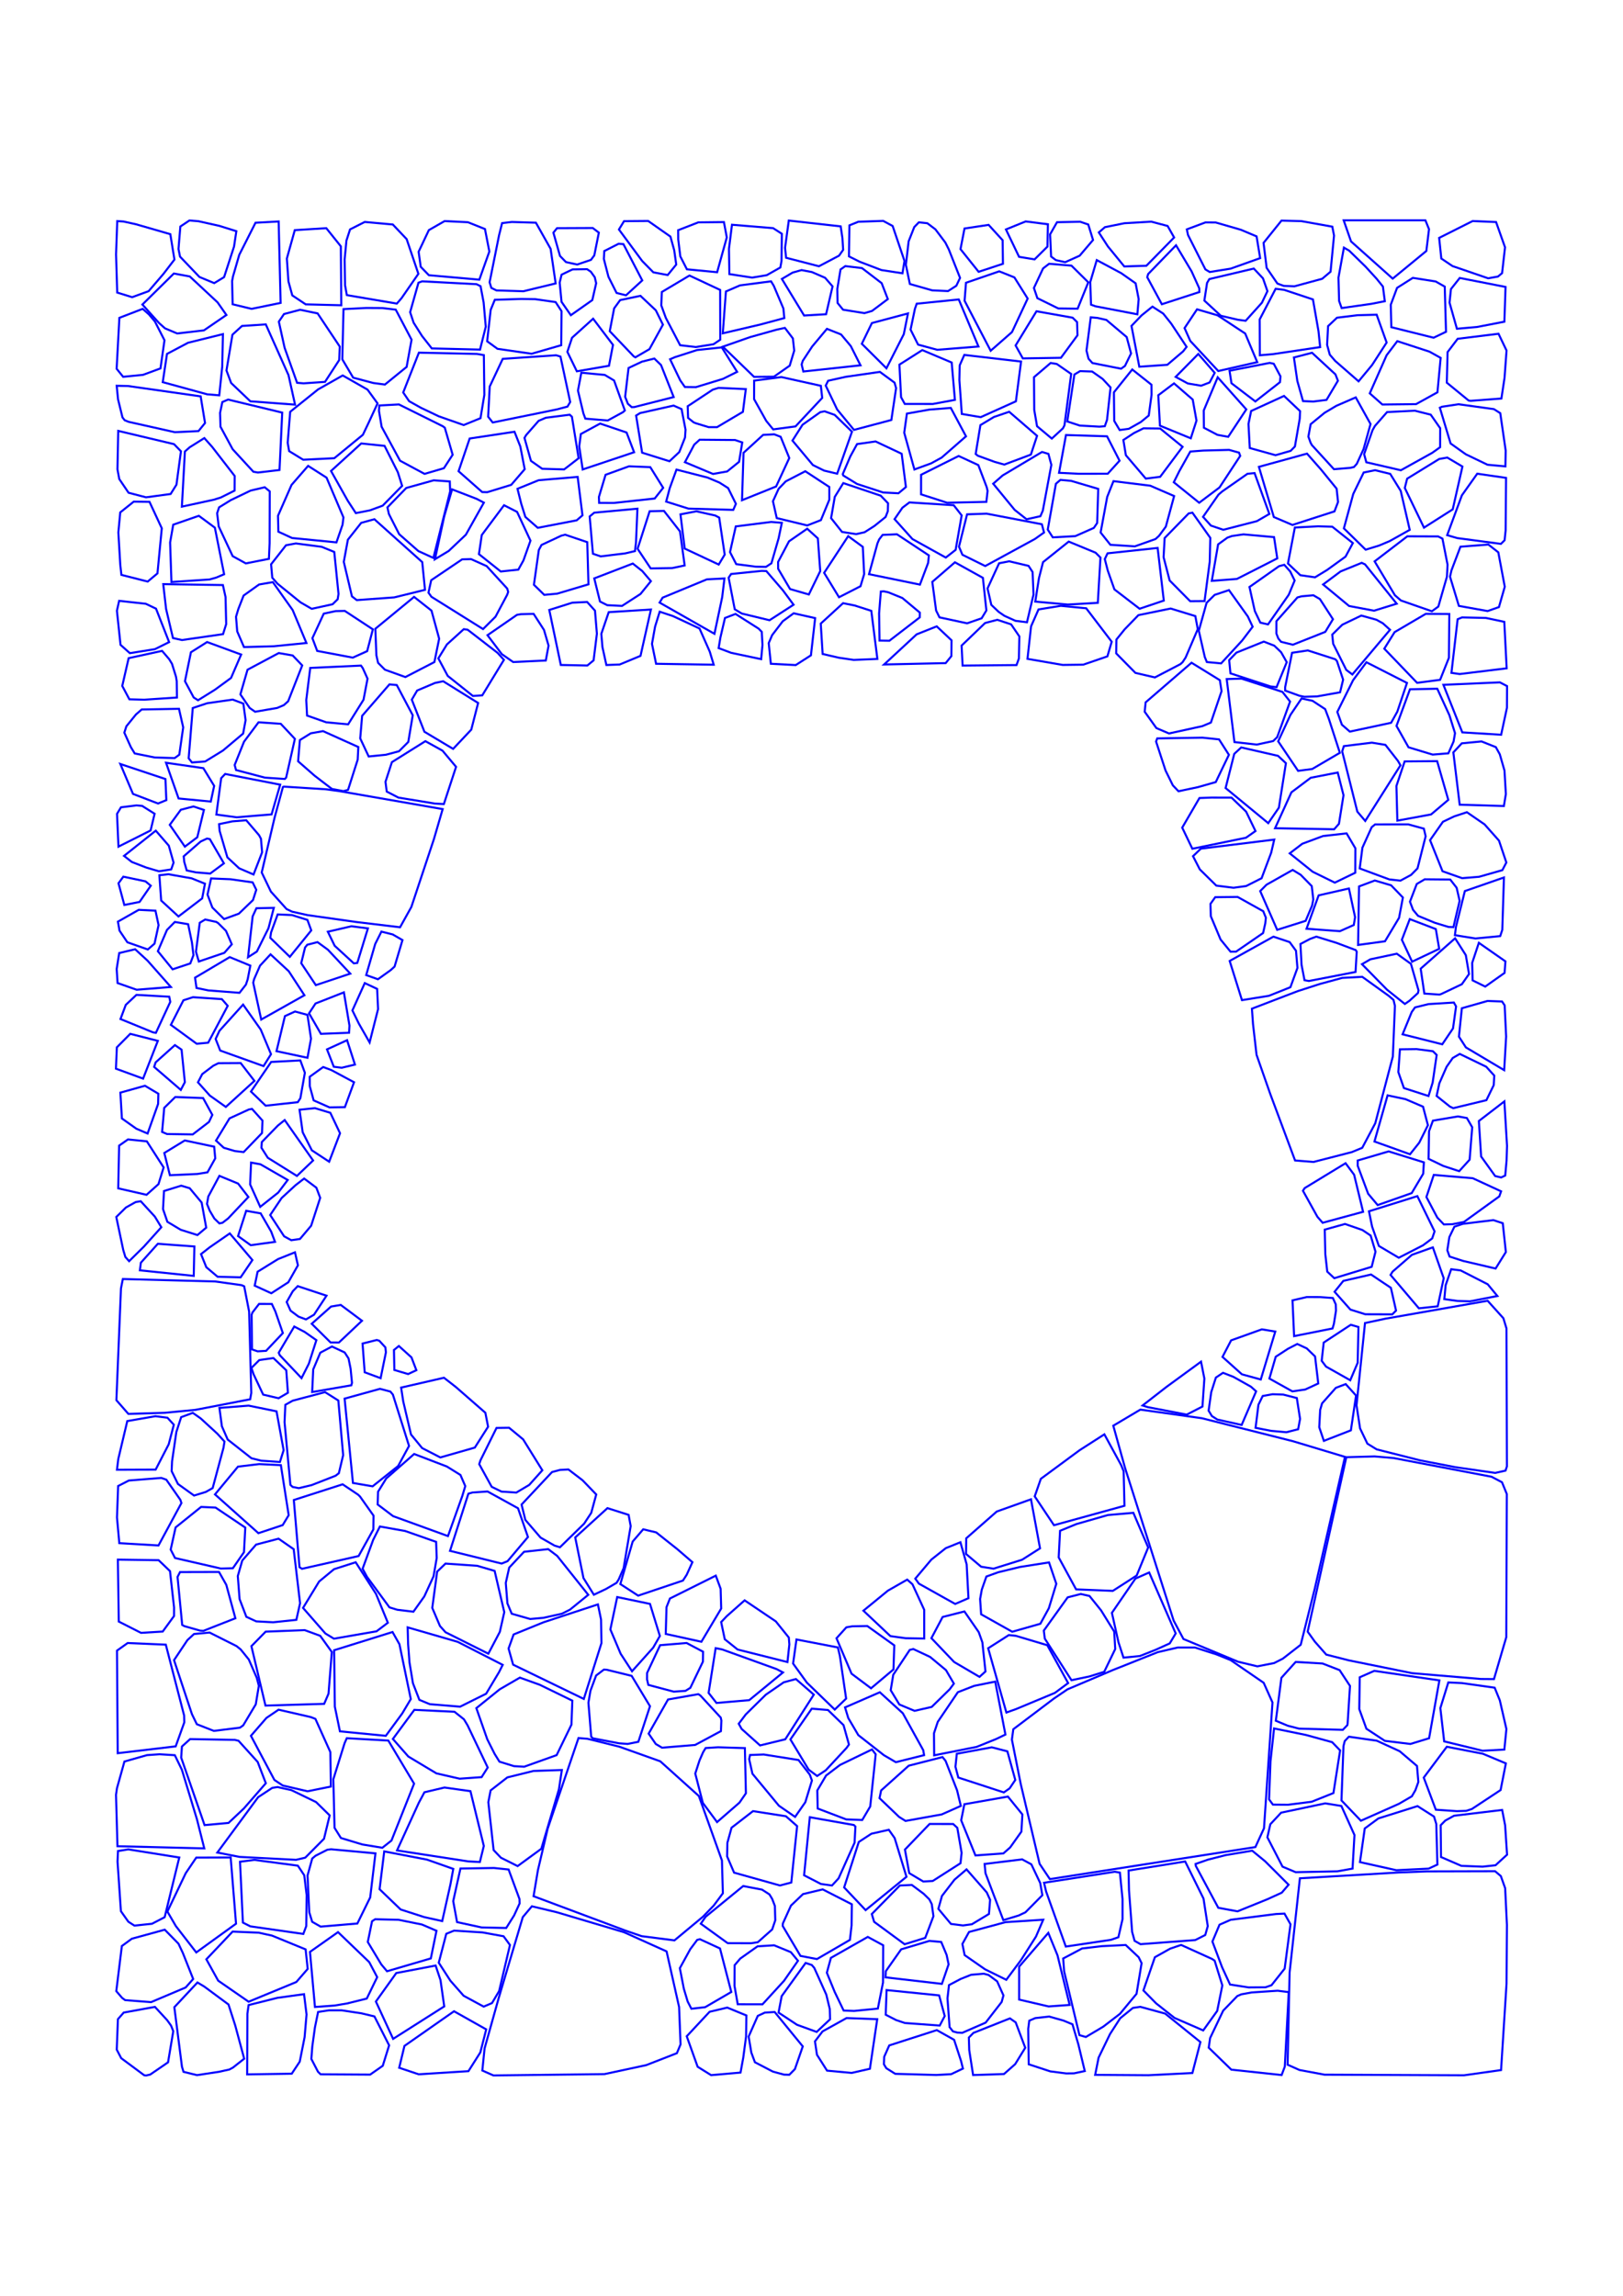 <?xml version="1.0" encoding="utf-8" ?>
<svg xmlns="http://www.w3.org/2000/svg" xmlns:cc="http://creativecommons.org/ns" xmlns:dc="http://purl.org/dc/elements/1.1/" xmlns:ev="http://www.w3.org/2001/xml-events" xmlns:inkscape="http://www.inkscape.org/namespaces/inkscape" xmlns:rdf="http://www.w3.org/1999/02/22-rdf-syntax-ns" xmlns:sodipodi="http://sodipodi.sourceforge.net/DTD/sodipodi-0.dtd" xmlns:xlink="http://www.w3.org/1999/xlink" baseProfile="tiny" height="29.7cm" version="1.2" viewBox="0 0 793.701 1122.52" width="21.0cm">
  <defs/>
  <g fill="none" id="layer1" inkscape:groupmode="layer" inkscape:label="1" stroke="#0000ff" style="display:inline">
    <polygon points="56.866,973.551 59.715,976.859 61.193,977.948 73.884,978.926 90.786,971.766 94.469,967.617 89.409,954.875 87.268,950.333 80.564,943.512 64.474,947.922 59.591,951.495"/>
    <polygon points="85.997,941.743 95.977,954.627 115.427,940.574 112.813,908.218 110.921,908.212 95.972,908.27 90.825,915.884 81.858,934.637"/>
    <polygon points="80.523,937.395 87.665,908.217 62.745,904.239 57.707,905.046 57.478,910.221 59.133,934.472 62.762,939.606 65.726,941.514 74.322,940.612"/>
    <polygon points="122.42,941.873 148.329,945.582 149.78,941.737 149.964,926.567 148.792,916.912 145.655,912.206 124.403,909.383 117.373,910.283 118.787,940.038"/>
    <polygon points="151.592,954.36 154.024,981.295 163.603,980.602 169.71,979.58 179.365,977.184 184.451,966.718 180.562,959.363 165.302,944.697"/>
    <polygon points="179.861,949.512 186.458,960.476 189.269,963.832 210.69,957.552 213.457,944.034 206.32,940.973 194.97,938.674 183.475,938.395 181.945,939.376"/>
    <polygon points="213.032,961.037 193.789,964.709 183.827,978.629 192.247,996.888 217.247,981.015 215.426,968.182"/>
    <polygon points="226.734,975.814 236.534,981.124 240.61,979.381 244.079,973.535 249.391,951 246.263,946.718 235.926,944.834 222.031,943.971 218.242,945.521 214.568,959.653 220.263,968.468"/>
    <polygon points="222.031,983.389 197.79,1000.336 195.216,1011.016 204.735,1014.211 229.083,1012.682 234.893,1003.522 237.774,992.253"/>
    <polygon points="236.977,1001.56 235.87,1012.369 241.297,1014.769 295.572,1014.125 316.032,1009.725 331.022,1003.885 332.815,999.579 332.101,981.333 325.981,954.125 305.157,944.741 272.259,934.967 260.113,932.072 255.666,937.351 243.722,977.489"/>
    <polygon points="235.533,942.412 247.556,942.672 251.407,936.543 254.099,930.694 254.041,928.512 248.722,914.083 241.565,913.333 225.17,913.607 221.638,929.554 223.52,939.797"/>
    <polygon points="236.602,902.567 230.063,875.782 217.371,873.991 207.559,876.318 204.823,881.434 194.158,904.753 228.977,910.117 234.668,910.417"/>
    <polygon points="264.726,903.937 273.325,874.884 274.765,865.432 260.875,865.897 248.116,869.042 239.927,875.409 238.806,881.163 241.395,904.582 244.977,908.329 253.136,912.415"/>
    <polygon points="213.424,867.075 224.8,869.679 235.53,868.913 238.508,864.217 228.646,843.559 226.88,840.638 222.249,836.955 202.628,836.017 192.131,850.254 199.682,858.833"/>
    <polygon points="191.445,899.919 202.496,872.102 189.901,851.033 169.587,849.881 168.501,852.349 163.012,869.953 163.6,893.696 166.714,898.674 177.188,901.831 186.972,903.455"/>
    <polygon points="187.905,905.226 185.628,923.72 195.921,933.623 207.481,937.36 216.257,939.297 220.287,921.299 221.664,913.782 208.817,909.253"/>
    <polygon points="160.071,904.412 154.284,907.365 152.69,908.712 150.4,917.008 151.25,935.008 152.667,939.645 156.807,942.008 174.763,940.49 181.041,927.717 183.612,906.186 161.914,904.186"/>
    <polygon points="149.275,908.293 158.446,899.059 161.223,887.624 154.575,881.114 142.52,875.276 135.746,873.769 133.15,874.164 126.253,878.709 106.284,905.784 117.15,907.919 144.784,909.35"/>
    <polygon points="150.382,875.831 161.805,873.524 161.558,856.693 154.246,840.436 151.992,839.556 136.231,835.941 130.312,839.955 122.712,848.707 134.191,870.286 138.233,872.988"/>
    <polygon points="129.995,871.903 126.017,861.497 116.657,851.146 114.841,850.699 92.985,850.312 88.969,853.94 88.604,859.375 100.036,892.378 111.757,891.308 119.248,884.249"/>
    <polygon points="118.943,843.592 125.077,833.319 126.582,824.273 125.586,820.406 121.681,811.403 117.692,806.466 115.662,804.843 102.486,798.221 94.888,798.937 91.651,801.914 85.108,811.718 93.859,838.112 96.252,843.042 104.571,846.306 117.356,844.73"/>
    <polygon points="85.913,853.87 90.134,842.125 90.055,838.838 81.085,804.147 62.446,803.344 57.21,807.054 57.568,857.211"/>
    <polygon points="85.495,858.187 78.043,857.725 71.876,858.156 60.85,861.288 57.187,874.387 56.734,877.563 57.446,902.697 99.902,903.758 96.311,889.524 88.95,865.315"/>
    <polygon points="68.967,798.374 79.569,797.733 85.105,790.144 85.121,785.937 83.138,768.195 77.583,762.846 57.645,762.56 58.086,792.857"/>
    <polygon points="88.038,768.653 86.823,771.023 89.1,794.499 90.159,795.089 97.897,797.287 99.487,797.381 115.108,791.239 110.662,774.888 107.108,768.603"/>
    <polygon points="107.984,766.922 113.887,766.77 119.317,758.923 119.953,746.899 105.428,737.129 98.342,736.797 85.871,746.825 83.473,757.66 85.593,761.781"/>
    <polygon points="136.223,752.326 125.242,755.213 118.476,763.011 116.294,770.59 117.164,781.867 120.475,790.526 125.294,792.754 133.565,793.2 144.926,792.015 146.743,783.872 143.627,757.471"/>
    <polygon points="143.69,733.416 146.47,766.281 147.689,767.056 175.369,760.809 182.577,747.824 182.662,741.051 176.068,731.727 175.115,730.808 167.558,725.742"/>
    <polygon points="138.701,709.062 135.227,690.058 121.594,687.272 107.311,688.39 108.504,697.362 111.349,703.855 122.96,712.99 127.751,714.192 136.895,714.815"/>
    <polygon points="128.695,681.887 136.234,683.66 140.797,680.985 139.994,670.003 133.703,664.005 126.815,664.988 122.958,668.839 124.047,672.026"/>
    <polygon points="136.803,662.586 147.457,673.824 151.037,666.761 154.715,655.266 149.023,651.269 143.899,648.597 136.304,661.414"/>
    <polygon points="125.983,660.723 130.127,660.479 138.319,651.798 134.64,641.184 132.937,637.55 126.686,637.54 123.45,641.743 123.059,642.825 123.235,659.776"/>
    <polygon points="124.558,628.619 132.679,632.327 141.004,626.949 145.693,618.67 144.251,612.303 135.984,615.616 125.976,621.806"/>
    <polygon points="117.679,624.547 123.428,616.092 112.369,603.073 102.529,609.874 98.305,613.189 100.899,619.596 106.422,624.264"/>
    <polygon points="143.17,631.364 140.192,636.606 142.072,640.824 146.004,643.758 149.621,645.121 153.556,642.822 159.678,633.515 145.595,628.852"/>
    <polygon points="161.9,638.831 152.447,647.247 161.658,656.384 165.753,656.408 177.01,645.774 166.643,638.034"/>
    <polygon points="162.335,658.367 156.644,661.384 153.174,669.564 152.663,680.625 171.793,677.336 172.139,676.133 171.457,669.204 170.44,664.188 168.548,661.271"/>
    <polygon points="158.95,680.664 143.113,684.869 139.538,686.877 139.156,695.384 142.017,726.022 143.11,727.032 146.129,727.632 152.373,726.136 164.108,721.553 165.71,720.317 167.816,711.48 165.457,684.779"/>
    <polygon points="190.905,680.392 185.837,679.059 168.525,683.851 172.607,725.084 182.211,726.729 194.695,716.8 200.035,706.982 192.136,681.884"/>
    <polygon points="188.726,661.202 188.465,658.794 185.486,655.55 184.251,655.181 177.304,656.922 178.345,670.968 186.136,673.852"/>
    <polygon points="201.224,663.683 195.056,658.119 192.661,660.062 192.854,669.839 199.59,671.838 203.611,669.953"/>
    <polygon points="232.199,707.786 238.695,697.583 237.356,690.76 222.935,678.179 217.105,673.639 196.163,678.455 197.199,685.223 200.998,701.395 206.443,708.032 215.343,712.604"/>
    <polygon points="242.821,698.174 234.949,714.047 234.359,715.888 240.462,726.977 245.268,729.312 252.483,729.791 258.804,726.039 265.213,718.883 255.826,703.762 248.971,698.091"/>
    <polygon points="225.174,721.173 218.53,717.043 202.533,710.921 188.873,722.9 184.869,729.393 184.69,735.607 192.241,741.307 219.069,751.06 226.098,731.4 227.533,726.634"/>
    <polygon points="238.438,729.25 231.085,729.741 229.055,730.32 220.071,758.273 245.318,764.49 248.203,763.329 258.186,751.51 253.328,737.455"/>
    <polygon points="233.32,765.577 217.86,764.508 213.778,768.437 211.392,786.168 215.15,795.019 217.877,798.076 238.817,808.559 244.438,797.881 246.606,788.256 241.888,768.075"/>
    <polygon points="259.281,791.598 265.684,791.031 274.738,789.03 278.751,787.018 287.674,779.774 272.474,760.747 268.099,757.435 256.275,758.733 249.022,766.47 247.341,773.956 248.143,783.956 250.253,789.026"/>
    <polygon points="251.173,799.159 248.709,806.037 250.933,813.928 285.502,830.68 294.13,803.397 293.932,791.858 292.401,784.457 265.807,793.204"/>
    <polygon points="245.84,814.026 223.844,802.77 199.359,795.693 199.586,803.963 200.258,812.817 201.938,823 205.092,831.131 210.171,833.247 225.016,834.465 237.738,828.125 244.055,817.558"/>
    <polygon points="254.225,820.268 244.378,825.977 232.951,835.186 238.288,850.397 241.875,857.528 244.245,861.353 251.356,863.539 256.335,863.823 272.214,858.148 279.451,843.261 279.896,831.529 263.982,823.765"/>
    <polygon points="316.43,821.15 317.05,823.813 329.505,827.125 335.214,826.735 337.599,825.246 343.753,812.441 343.82,807.591 335.771,803.334 322.818,804.414 316.449,817.981"/>
    <polygon points="317.868,834.257 308.904,819.397 296.703,816.413 295.333,816.33 291.518,819.233 288.751,826.685 287.758,832.512 289.112,849.121 289.905,849.928 302.771,852.378 306.966,852.684 312.168,851.64"/>
    <polygon points="352.464,839.813 342.503,828.996 341.499,828.346 326.695,830.947 317.215,847.643 320.692,852.706 323.756,854.526 339.943,853.181 352.56,846.411 352.773,841.231"/>
    <polygon points="366.389,831.288 382.896,817.732 379.768,816.087 353.163,806.483 349.983,805.85 346.533,827.731 350.38,832.648"/>
    <polygon points="383.285,822.55 374.507,828.601 364.702,838.26 361.262,842.811 362.68,845.344 371.698,853.414 384.03,850.407 397.971,828.575 389.225,820.958"/>
    <polygon points="413.783,830.515 410.71,809.544 409.736,805.509 389.499,801.61 387.847,813.377 394.575,822.695 408.214,835.881"/>
    <polygon points="437.334,804.492 424.137,795.029 416.784,795.161 413.904,795.669 409.079,801.012 416.432,818.331 425.964,825.48 436.937,816.25"/>
    <polygon points="454.857,810.151 446.624,806.28 444.891,806.713 436.829,818.864 435.585,826.413 439.808,833.395 447.243,836.5 455.637,834.586 464.417,825.973 466.474,823.194 462.621,816.602"/>
    <polygon points="460.974,790.611 455.489,800.967 466.603,812.621 479.005,819.888 481.926,817.25 480.408,803.003 478.641,798.033 471.635,787.909"/>
    <polygon points="451.973,787.111 446.229,774.627 443.653,772.339 434.217,777.734 422.242,787.535 435.425,799.96 442.883,800.999 451.974,801.151"/>
    <polygon points="449.369,774.307 467.127,784.24 473.613,781.429 472.718,764.845 469.673,754.071 462.508,756.966 455.467,762.545 447.611,771.856"/>
    <polygon points="482.376,770.835 480.132,777.222 479.303,781.837 479.808,789.297 495.009,797.83 508.761,793.931 512.927,786.318 516.563,774.388 513.008,763.925 498.775,766.168 488.143,768.748"/>
    <polygon points="487.442,739.053 472.519,752.155 472.423,759.796 479.796,766.033 485.856,766.994 499.849,762.614 508.612,757.038 504.186,733.075"/>
    <polygon points="506.011,731.631 515.43,745.74 549.896,736.24 549.492,719.349 548.235,716.274 540.074,701.307 527.978,709.058 509.005,723.053"/>
    <polygon points="544.435,697.088 550.146,717.605 573.947,792.368 578.75,801.384 605.503,812.502 614.902,814.744 623.072,813.151 627.335,810.995 636.093,804.191 642.962,776.751 657.733,712.329 632.357,704.686 587.746,693.428 557.663,689.227"/>
    <polygon points="570.513,678.071 558.762,687.198 561.308,688.013 580.342,691.665 588.046,687.717 588.975,674.037 587.348,665.777"/>
    <polygon points="592.322,680.724 591.058,689.744 592.665,692.386 595.303,694.069 607.204,696.724 614.285,680.281 611.746,678.014 603.207,673.217 598.091,671.224 594.601,673.566"/>
    <polygon points="617.081,649.977 602.055,655.358 597.843,663.447 607.332,671.962 616.56,674.501 623.655,651.049"/>
    <polygon points="645.507,634.203 639.03,634.19 632.076,635.804 632.861,653.284 651.644,649.548 652.31,647.318 653.344,640.851 653.242,637.784 651.814,634.65"/>
    <polygon points="656.932,626.278 652.657,631.604 660.404,640.323 667.677,642.594 680.874,642.644 682.707,640.797 680.191,629.669 670.486,623.169"/>
    <polygon points="648.124,613.235 649.075,621.753 652.519,624.967 670.795,619.397 672.665,612.009 670.291,604.115 666.254,601.401 657.74,598.452 647.848,601.22"/>
    <polygon points="674.316,609.199 684.049,614.961 695.906,608.883 700.403,605.502 701.551,602.068 693.131,584.839 669.47,592.254 670.995,599.727"/>
    <polygon points="669.066,583.669 673.727,589.212 690.366,583.361 695.988,573.896 696.326,568.323 679.09,562.967 663.963,567.415 663.969,570.009"/>
    <polygon points="658.025,568.747 638.02,580.92 637.19,582.217 644.265,594.951 646.817,597.872 666.595,592.504 662.208,574.371"/>
    <polygon points="633.327,567.405 642.342,568.133 661.112,563.305 666.182,561.207 672.55,549.208 681.151,516.535 682.165,491.818 681.474,488.91 679.241,486.986 666.183,477.608 656.414,478.124 645.428,481.123 634.649,484.601 612.234,493.19 612.762,500.661 614.492,515.743 621.182,534.838"/>
    <polygon points="689.541,564.37 694.052,558.708 698.299,550.171 695.916,541.111 687.327,537.422 678.574,535.571 672.159,558.132"/>
    <polygon points="698.587,535.89 700.617,529.307 702.58,515.814 700.745,513.995 692.76,512.953 684.622,513.065 683.823,524.165 686.556,532.004"/>
    <polygon points="710.669,541.833 726.899,537.922 730.475,530.583 730.743,525.899 726.799,521.573 713.863,515.307 710.442,517.296 707.446,521.58 703.881,529.69 702.554,535.863 709.06,541.06"/>
    <polygon points="717.352,546.648 712.966,545.873 700.753,547.939 698.845,553.114 698.626,566.612 705.812,570.077 713.59,572.636 718.692,567.022 719.961,551.169"/>
    <polygon points="736.102,574.771 736.762,567.474 736.989,560.259 735.686,538.517 723.219,548.101 724.312,565.446 731.176,575.013 734.117,575.709"/>
    <polygon points="730.314,596.566 715.368,598.391 711.247,599.78 708.779,604.88 707.784,611.285 708.874,614.375 715.47,616.512 731.395,620.24 736.411,612.188 734.906,598.088"/>
    <polygon points="710.261,598.572 715.922,597.455 733.217,584.959 734.081,582.484 720.241,576.09 701.163,574.462 697.562,585.267 702.886,595.328 706.111,598.682"/>
    <polygon points="706.318,635.193 712.818,636.098 718.854,636.276 732.26,633.67 727.542,627.937 714.3,621.161 709.679,620.58 706.966,628.409"/>
    <polygon points="693.884,639.69 703.093,638.715 706.023,624.988 700.71,609.879 690.476,613.54 681.015,621.762 680.026,623.372"/>
    <polygon points="664.332,648.821 660.588,647.738 647.333,656.435 646.356,665.351 648.471,668.182 660.316,674.869 663.956,666.306"/>
    <polygon points="663.156,682.337 658.09,676.744 653.277,678.573 646.531,686.176 645.613,689.359 645.159,697.832 647.409,704.496 660.625,699.352"/>
    <polygon points="638.285,679.399 644.672,676.433 643.11,663.229 639.035,659.279 634.404,657.131 629.859,659.479 623.87,663.376 620.776,674.034 632.008,680.293"/>
    <polygon points="635.777,693.758 634.189,683.561 627.559,681.869 622.333,681.694 617.502,682.567 615.414,686.84 614.014,698.129 621.674,699.61 629.067,700.286 634.829,698.825"/>
    <polygon points="561.496,756.619 554.251,739.684 541.752,740.774 526.356,745.199 518.408,748.464 517.739,761.487 526.245,777.111 544.212,777.846 555.871,770.338"/>
    <polygon points="522.131,781.009 510.457,797.27 510.942,801.18 523.984,821.525 532.713,819.696 539.997,817.416 545.382,806.267 544.885,797.748 538.445,787.36 532.795,780.34 528.558,779.372"/>
    <polygon points="557.438,809.698 565.171,806.642 572.045,803.527 574.951,798.66 561.984,768.85 555.257,771.836 543.756,788.598 546.969,802.961 549.424,810.493"/>
    <polygon points="584.368,805.539 575.918,805.547 566.212,807.801 544.319,816.522 522.04,825.985 515.404,830.493 495.545,845.494 494.853,850.562 499.151,872.167 508.399,911.294 513.419,918.775 613.921,903.113 618.139,893.923 622.286,832.402 617.979,822.79 601.86,811.724 594.877,808.9"/>
    <polygon points="642.985,802.65 648.595,809.012 659.519,811.796 690.481,818.078 724.197,820.933 730.599,820.985 736.621,800.487 736.881,730.505 734.523,724.732 729.389,722.038 681.532,712.902 672.227,712.11 658.393,712.491 639.49,797.766"/>
    <polygon points="635.293,845.204 656.687,845.789 658.903,843.479 659.019,842.827 660.196,824.33 655.114,816.602 646.768,813.354 633.634,812.592 626.652,820.344 623.923,841.344 629.785,843.788"/>
    <polygon points="638.635,848.302 623.065,845.114 621.311,861.231 620.617,879.783 622.489,882.352 629.883,882.419 641.442,880.957 652.099,876.698 655.356,855.856 651.463,851.82"/>
    <polygon points="657.615,851.294 657.002,853.759 656.025,880.315 665.525,890.235 684.136,881.962 690.442,878.294 692.178,875.3 693.627,871.269 692.953,863.457 684.485,856.244 673.289,851.103 659.643,849.149"/>
    <polygon points="704.379,835.164 706.251,851.428 725.006,856.01 735.676,855.439 736.678,845.398 733.466,831.391 730.939,825.189 714.979,822.937 708.267,822.612"/>
    <polygon points="703.902,821.617 672.061,816.954 664.95,820.088 664.734,835.645 668.218,845.253 677.241,851.17 689.72,852.699 698.875,849.908"/>
    <polygon points="717.003,885.402 719.789,884.503 733.848,875.226 736.415,862.193 725.139,857.472 707.536,854.065 696.259,869.139 702.163,884.842 712.429,885.549"/>
    <polygon points="704.701,907.987 714.654,912.287 725.044,912.686 731.358,912 737.001,906.828 736.054,892.489 734.6,884.962 711.066,887.791 706.797,890.147 704.534,892.443"/>
    <polygon points="698.621,913.655 702.938,911.665 702.385,891.79 701.278,888.205 693.208,883.081 674.081,889.105 667.411,894.018 665.067,910.465 682.869,914.423"/>
    <polygon points="661.444,913.639 662.38,897.221 655.971,883.009 648.08,881.745 626.53,886.284 621.23,891.951 619.788,898.342 627.199,912.684 633.628,915.392 654.073,914.967"/>
    <polygon points="584.81,912.361 595.777,932.8 605.201,934.536 619.84,928.599 626.823,925.417 630.159,921.52 618.679,910.054 612.354,904.874 599.391,907.045 590.735,909.261 584.674,911.372"/>
    <polygon points="552.119,924.229 553.652,944.604 554.856,948.963 557.751,950.591 584.505,948.584 589.409,946.099 590.639,941.76 588.555,928.302 579.591,910.155 551.904,914.593"/>
    <polygon points="529.163,952.697 519.941,957.589 520.399,963.895 527.887,995.072 531.028,995.964 539.549,990.907 547.698,984.647 555.804,974.863 558.282,959.88 556.836,956.954 550.498,950.979 538.803,951.563"/>
    <polygon points="521.212,951.749 543.295,948.456 546.938,947.194 548.951,938.356 548.954,928.569 547.67,915.598 545.13,915.174 510.559,920.566 511.584,924.842"/>
    <polygon points="491.723,939.821 473.885,944.624 470.639,950.486 471.739,955.927 481.751,962.898 492.105,968.008 499.39,958.236 506.63,946.865 510.167,938.635"/>
    <polygon points="482.563,925.297 472.669,914.018 466.774,919.052 460.655,926.997 458.892,933.3 465.045,940.691 470.92,941.437 475.271,940.855 483.628,935.814 484.197,928.931"/>
    <polygon points="490.676,906.221 494.008,903.278 499.501,895.557 499.976,887.157 492.896,878.424 471.608,882.171 470.053,890.025 477.026,907.196"/>
    <polygon points="508.707,920.704 504.361,911.55 499.871,909.126 481.497,911.373 481.945,915.921 490.664,938.844 498.193,936.56 501.481,935.001 509.746,926.643"/>
    <polygon points="498.395,977.683 512.803,981.037 523.096,980.305 517.146,956.026 512.657,945.066 498.406,961.569"/>
    <polygon points="524.468,989.763 520.049,987.935 513.058,985.976 506.28,986.734 503.347,987.993 502.842,991.963 503.078,1009.32 513.617,1012.782 521.399,1013.791 525.201,1013.75 530.495,1012.625 527.356,999.597"/>
    <polygon points="554.038,981.753 547.827,986.793 542.838,994.531 537.255,1006.054 535.576,1014.489 561.617,1014.667 583.119,1013.586 587.042,998.452 569.799,984.529 557.665,981.223"/>
    <polygon points="591.776,996.517 591.115,1001.211 602.154,1011.939 626.754,1014.575 628.316,1010.436 630.231,974.029 624.815,973.347 612.174,974.19 607.035,975.112 605.072,975.97 598.175,983.101"/>
    <polygon points="610.611,971.731 618.879,971.657 621.793,970.67 628.243,962.543 631.097,940.867 628.154,935.643 624.023,935.843 601.888,938.65 596.385,941.067 592.91,949.312 597.655,961.898 601.535,970.316"/>
    <polygon points="594.006,958.682 592.765,957.827 577.605,950.959 572.209,952.802 564.774,956.969 559.169,973.207 565.347,979.502 574.401,986.662 588.415,992.761 595.255,983.213 597.763,970.757"/>
    <polygon points="496.454,1009.248 501.379,1001.242 496.706,988.822 493.893,986.873 476.038,993.963 473.798,996.254 473.987,1002.335 475.878,1014.575 490.979,1014.082"/>
    <polygon points="457.859,1014.551 465.153,1014.152 470.904,1011.41 470.001,1007.763 466.587,997.347 458.121,992.607 434.87,1000.093 432.403,1005.658 432.268,1009.307 433.431,1011.235 437.801,1013.984"/>
    <polygon points="438.243,987.702 442.524,989.133 459.56,990.375 462.002,985.726 459.269,975.634 433.57,973.03 433.147,985.088"/>
    <polygon points="433.05,966.81 460.618,969.999 463.902,960.454 462.924,955.832 460.295,949.516 454.521,948.981 440.7,953.11 433.185,963.815"/>
    <polygon points="431.901,951.123 424.369,947.04 406.342,957.285 404.356,964.543 408.204,973.967 412.571,983.047 417.712,983.229 429.292,982.087 431.819,969.348"/>
    <polygon points="452.476,947.505 456.491,936.89 455.658,930.992 454.485,928.684 451.682,925.935 445.906,921.631 440.059,921.895 426.343,935.85 427.471,939.651 442.385,950.615"/>
    <polygon points="463.351,977.096 464.377,991.155 466.022,993.227 468.145,993.807 470.546,993.947 482.011,988.947 489.842,978.854 490.724,975.647 487.624,968.747 483.442,965.657 481.11,965.03 474.925,965.549 469.853,967.571 464.091,970.602"/>
    <polygon points="402.246,993.246 398.547,998.11 399.518,1004.66 404.452,1012.422 416.462,1013.541 425.411,1011.51 428.994,987.271 413.988,986.717"/>
    <polygon points="399.374,993.492 405.933,987.31 405.78,982.258 404.079,975.241 398.186,962.155 396.981,960.769 393.976,959.773 382.263,976.005 380.741,984.04 389.784,990.011"/>
    <polygon points="367.426,1003.613 369.185,1008.327 377.998,1012.908 383.401,1014.371 386.005,1014.441 388.735,1011.673 392.582,1000.571 378.835,983.747 374.033,984.044 370.58,985.65 366.114,995.752"/>
    <polygon points="335.837,995.624 341.17,1010.534 347.761,1014.626 362.145,1013.371 363.476,1006.098 364.852,995.768 365.016,985.443 355.657,981.599 347.008,983.644"/>
    <polygon points="334.42,972.374 336.286,978.616 338.112,982.167 344.848,981.392 357.626,973.963 352.103,952.693 342.29,948.159 340.955,948.487 337.567,953.035 332.471,962.319"/>
    <polygon points="362.012,957.626 359.245,960.873 359.19,970.933 360.775,979.972 372.882,979.999 383.41,968.501 390.231,958.702 386.752,954.495 378.577,951.137 370.464,951.644"/>
    <polygon points="367.276,950.128 370.606,949.622 377.623,943.384 379.136,938.898 378.942,931.914 377.63,928.476 376.282,926.254 372.637,923.91 363.444,922.166 345.073,937.182 342.723,940.579 355.846,950.089"/>
    <polygon points="382.844,940.474 382.774,941.685 391.449,956.323 399.519,957.867 415.64,948.495 416.459,941.371 416.575,931.09 402.325,923.804 392.701,926.1 386.812,931.721"/>
    <polygon points="401.467,921.154 406.874,921.896 410.106,918.389 417.913,900.97 418.327,893.074 417.571,892.33 396.02,888.514 393.231,916.902"/>
    <polygon points="419.972,900.614 412.817,922.838 423.309,933.943 443.298,917.643 437.51,898.706 434.66,894.657 426.152,896.579"/>
    <polygon points="399.876,884.26 413.803,889.573 421.663,889.875 425.579,883.243 428.242,857.75 426.445,855.375 410.793,862.955 403.985,868.129 399.687,875.417"/>
    <polygon points="380.912,882.895 388.825,888.349 393.823,881.19 397.065,870.562 396.025,867.709 390.492,860.545 373.492,857.842 366.793,858.093 366.368,860.137 367.964,867.242"/>
    <polygon points="364.771,876.814 364.274,854.719 351.113,854.317 345.085,854.687 343.849,856.722 342.066,860.816 340.006,867.17 343.713,881.518 350.671,890.897 361.621,881.383"/>
    <polygon points="341.766,878.148 322.9,861.182 302.824,854.021 287.273,850.163 282.901,849.814 267.845,894.066 263.059,914.41 260.931,927.139 305.82,943.938 313.794,946.674 329.834,948.731 343.788,937.138 349.016,931.734 353.512,925.697 353.057,909.684"/>
    <polygon points="355.71,901.039 355.582,907.674 358.991,915.613 381.417,921.891 386.974,920.442 389.812,892.86 384.338,888.043 368.247,885.534 357.746,893.66"/>
    <polygon points="403.833,865.559 413.977,854.65 415.172,852.986 412.515,843.49 404.9,836.093 396.968,835.44 386.54,850.483 395.458,865.255 399.605,868.361"/>
    <polygon points="430.896,875.435 430.119,879.204 439.708,888.382 442.832,890.332 460.521,887.157 469.88,882.991 468.04,875.369 462.426,860.973 460.918,859.107 444.407,863.317"/>
    <polygon points="451.483,855.715 441.506,837.679 430.27,827.413 413.254,834.818 414.825,840.008 419.739,848.367 432.259,858.19 438.09,861.606 451.921,858.165"/>
    <polygon points="468.649,869.123 490.914,876.387 493.744,874.395 496.512,870.293 492.639,856.298 485.003,854.333 467.909,857.483 467.239,863.835"/>
    <polygon points="477.617,854.126 487.181,850.262 491.683,848.101 486.703,822.214 476.369,824.292 468.413,827.398 458.61,841.866 456.747,847.466 456.838,858.244"/>
    <polygon points="454.6,891.813 442.548,904.339 444.642,915.853 451.525,919.954 456.137,919.689 469.721,911.007 470.262,905.918 468.151,893.697 466.126,891.828"/>
    <polygon points="515.892,827.713 522.342,822.926 512.159,804.415 496.755,799.817 493.353,799.454 483.242,805.911 492.153,837.331 496.878,835.639"/>
    <polygon points="354.433,801.494 360.722,806.523 385.091,812.651 386.023,804.033 385.76,800.673 379.4,792.769 364.14,782.48 355.418,790.204 352.67,793.1"/>
    <polygon points="350.041,770.393 327.618,781.576 325.943,785.817 325.573,798.901 343,802.723 352.685,786.479 352.413,776.82"/>
    <polygon points="335.803,769.991 338.612,763.815 331.253,757.471 320.897,749.257 314.549,747.739 309.404,753.725 303.372,774.52 312.078,780.177 333.982,772.808"/>
    <polygon points="317.869,784.215 301.832,780.869 298.487,796.699 303.516,808.59 309.084,817.145 319.436,805.603 322.691,799.902"/>
    <polygon points="304.97,766.736 308.423,746.175 307.411,740.688 297.058,737.393 281.305,751.726 285.338,771.584 290.416,779.729 296.356,776.923 301.519,773.908 302.559,772.258"/>
    <polygon points="284.904,723.782 277.974,718.478 273.813,718.714 269.956,719.746 255.062,735.643 256.908,743.143 264.362,751.804 271.186,755.71 273.837,756.524 285.642,745 289.137,739.698 291.578,730.706"/>
    <polygon points="198.134,748.568 185.783,746.37 182.489,752.921 177.323,767.022 179.511,771.033 190.45,785.9 194.277,787.084 202.17,788.036 207.502,780.552 212.024,770.711 213.568,761.745 213.277,753.878"/>
    <polygon points="183.879,779.322 173.942,763.856 163.356,767.24 156.063,773.263 148.195,786.176 159.126,798.684 163.307,801.223 184.135,797.619 189.673,793.428"/>
    <polygon points="191.961,797.964 163.394,806.873 163.746,834.462 166.235,846.524 188.666,848.72 196.681,837.813 200.893,830.742 195.335,803.929"/>
    <polygon points="160.654,828.125 162.271,807.728 156.595,799.818 148.992,797.033 129.913,797.784 122.945,804.88 129.824,833.934 158.524,833.09"/>
    <polygon points="105.138,730.679 126.369,749.636 138.256,745.672 141.178,740.842 137.353,716.362 126.75,715.861 116.379,717.108"/>
    <polygon points="87.024,725.574 94.903,731.232 100.647,729.473 104.004,727.567 109.289,707.905 109.784,704.834 106.309,701.015 98.122,693.503 94.278,690.81 88.599,692.9 86.232,700.188 84.142,714.513 83.934,719.287"/>
    <polygon points="78.861,722.623 63.009,723.89 57.781,726.569 57.209,741.951 58.346,754.513 77.507,755.646 88.72,734.898 88.19,733.321 81.32,723.472"/>
    <polygon points="75.995,692.44 62.247,694.83 57.858,713.305 57.2,718.622 76.118,718.549 82.513,706.153 85.009,696.602 81.885,693.191"/>
    <polygon points="56.918,684.61 62.779,691.314 80.599,690.775 95.599,689.334 122.35,684.16 122.886,681.077 121.831,641.289 119.416,628.933 118.113,628.364 105.245,626.561 60.074,625.367 59.159,629.959"/>
    <polygon points="95.056,609.451 77.182,608.145 68.885,617.393 68.415,621.116 94.744,623.836"/>
    <polygon points="101.223,588.647 102.588,592.005 104.814,595.772 107.284,598.168 108.804,597.861 111.558,595.75 121.468,585.25 116.441,578.702 107.287,574.933 101.871,585.011"/>
    <polygon points="79.725,591.177 81.852,597.39 88.404,601.302 96.549,603.867 100.847,600.251 98.614,587.977 92.77,580.971 88.614,579.728 80.198,582.337"/>
    <polygon points="83.087,574.618 96.489,574.008 101.461,573.214 105.265,566.364 104.734,560.652 90.37,557.62 80.353,563.741"/>
    <polygon points="80.019,570.797 71.813,558.051 62.588,557.118 58.253,560.141 57.816,581.035 71.663,584.191 77.506,578.967"/>
    <polygon points="61.593,590.389 56.868,595.036 60.275,611.178 61.302,614.577 63.136,616.648 70.354,609.53 78.885,600.051 75.736,594.864 68.837,587.343 66.336,587.739"/>
    <polygon points="59.613,546.862 66.659,551.861 72.176,554.225 77.323,539.751 77.441,534.767 70.891,530.872 58.862,534.234"/>
    <polygon points="57.143,512.094 56.7,522.524 69.98,527.381 77.182,508.918 63.694,505.485"/>
    <polygon points="88.799,513.239 85.537,510.996 76.125,519.431 75.374,521.654 88.422,532.899 90.401,529.118"/>
    <polygon points="101.815,509.816 111.358,491.8 108.49,488.519 94.365,487.571 89.698,489.081 83.56,501.096 96.186,510.331"/>
    <polygon points="117.702,519.77 106.808,519.833 104.273,521.104 98.896,525.181 96.81,529.188 102.626,535.68 110.437,541.229 124.417,528.489"/>
    <polygon points="128.879,521.259 132.532,515.428 127.51,503.409 118.878,491.192 107.319,504.003 105.453,507.98 107.676,513.649"/>
    <polygon points="132.605,519.235 122.732,533.707 129.914,540.624 145.613,538.91 146.884,536.98 149.096,524.529 146.875,518.488"/>
    <polygon points="139.341,496.825 135.218,513.957 150.361,517.191 152.1,507.863 150.365,496.218 144.279,494.571"/>
    <polygon points="148.863,486.618 141.205,474.87 132.296,466.622 127.16,472.153 124.256,478.776 123.828,480.467 127.745,498.494"/>
    <polygon points="154.445,481.676 171.295,476.053 160.344,464.336 155.277,460.645 150.275,461.921 149.183,463.276 147.308,470.939"/>
    <polygon points="179.081,476.759 184.824,478.799 191.131,474.276 192.959,472.601 196.826,459.65 192.023,456.882 186.526,455.501 183.494,461.539"/>
    <polygon points="184.885,493.408 184.435,483.511 178.381,480.678 172.336,494.04 175.514,500.526 180.752,509.696"/>
    <polygon points="170.698,504.953 170.898,501.456 168.174,485.205 154.299,490.654 151.135,495.456 156.93,505.493"/>
    <polygon points="163.231,521.578 167.107,522.069 173.58,520.523 169.733,508.597 159.92,513.087"/>
    <polygon points="161.986,523.182 158.055,521.716 151.457,526.479 151.485,531.04 153.384,538.012 161.106,541.44 168.654,541.332 173.136,529.153"/>
    <polygon points="146.477,542.598 148.021,553.605 152.5,562.434 160.969,568.007 166.289,554.096 161.536,544.087 154.032,541.822"/>
    <polygon points="128.041,558.401 127.862,561.206 130.965,566.08 145.202,574.97 153.109,567.411 139.217,547.644 135.872,550.356"/>
    <polygon points="127.383,569.279 122.792,568.434 122.322,579.108 127.254,590.082 136.05,583.107 140.702,576.946"/>
    <polygon points="144.552,579.475 137.722,585.762 132.141,594.071 138.944,604.475 142.449,606.398 146.702,605.782 152.156,599.306 156.589,585.676 154.708,580.71 148.737,576.24"/>
    <polygon points="127.468,593.262 120.391,592.022 116.421,604.369 122.609,608.828 134.492,607.202 132.607,602.172"/>
    <polygon points="105.639,557.683 109.433,561.192 114.836,562.796 119.154,563.302 128.14,553.975 128.358,547.899 123.245,542.19 121.698,542.475 112.247,546.817"/>
    <polygon points="102.19,548.569 103.838,545.118 99.323,536.892 85.691,536.39 80.309,541.682 79.277,553.449 81.671,554.468 94.256,554.659"/>
    <polygon points="83.27,489.855 82.774,487.335 66.709,486.446 61.508,491.327 58.921,498.247 74.765,504.734 76.233,505.008"/>
    <polygon points="72.157,469.708 66.089,464.127 58.299,465.984 57.057,473.793 57.501,480.656 66.832,483.925 83.554,482.586"/>
    <polygon points="62.283,460.711 72.282,464.243 75.559,461.4 77.545,452.325 76.026,445.262 67.858,444.854 57.664,450.63 58.447,455.028"/>
    <polygon points="68.252,440.998 73.733,433.055 71.135,430.928 60.311,428.644 57.943,431.876 60.806,442.482"/>
    <polygon points="77.941,427.932 78.819,440.312 87.28,448.095 98.865,439.262 100.234,432.085 93.725,429.46 82.355,427.445"/>
    <polygon points="90.113,421.452 91.314,425.603 95.905,426.551 102.797,427.113 109.491,422.13 102.62,410.283 101.251,410.002 98.127,411.459 89.838,418.688"/>
    <polygon points="90.407,413.957 96.482,409.377 99.722,396.007 94.601,394.311 88.417,395.929 83.028,403.293"/>
    <polygon points="82.547,413.485 76.183,406.149 60.664,418.481 64.471,421.454 71.478,424.167 77.716,426.012 83.727,425.087 84.89,421.775"/>
    <polygon points="77.295,392.869 81.344,391.217 80.902,380.906 58.842,373.543 65.038,388.179"/>
    <polygon points="66.741,393.793 59.157,394.728 57.23,397.931 57.937,413.955 73.656,406.045 75.608,397.883 69.513,394.035"/>
    <polygon points="63.984,365.284 65.885,368.395 75.679,370.363 85.407,370.665 87.681,369.008 89.591,355.64 87.52,346.556 69.292,346.901 66.494,349.327 61.794,355.126 60.802,358.227"/>
    <polygon points="101.304,343.849 94.266,346.182 92.264,370.759 93.871,372.797 100.339,372.314 109.049,366.954 118.9,358.666 120.1,352.138 119.01,344.017 113.796,342.061"/>
    <polygon points="112.989,331.471 117.929,320.04 101.273,313.922 93.367,318.919 90.453,333.061 94.705,341.005 96.833,342.392 105.207,337.173"/>
    <polygon points="126.43,353.162 119.335,362.645 114.761,374.029 115.422,376.5 129.56,380.227 139.293,380.872 139.931,380.201 144.207,361.261 137.303,353.894"/>
    <polygon points="108.162,380.484 105.806,398.272 115.701,399.604 132.814,398.189 137.022,383.658 110.116,378.42"/>
    <polygon points="103.078,391.918 104.734,384.25 99.445,375.588 81.197,372.946 87.335,390.41"/>
    <polygon points="113.635,401.6 107.132,402.958 107.404,406.238 111.196,419.202 116.971,424.562 123.992,427.578 128.192,416.717 127.608,410.072 126.668,408.351 120.434,401.063"/>
    <polygon points="123.554,448.055 121.306,468.016 125.612,465.244 131.287,453.859 133.912,443.889 125.397,444.066"/>
    <polygon points="109.574,449.37 116.819,446.724 123.717,440.084 125.329,435.048 123.544,431.428 112.732,429.901 103.236,429.507 101.48,437.389 103.848,443.726"/>
    <polygon points="113.357,461.704 110.518,455.153 106.653,451.324 105.774,450.769 100.358,449.583 97.691,451.178 95.827,465.323 97.229,470.127 109.724,465.87"/>
    <polygon points="121.133,478.8 122.424,472.129 112.339,467.981 95.387,478.024 96.089,483.049 101.903,484.255 117.126,485.435 120.261,481.423"/>
    <polygon points="152.217,454.909 150.331,449.773 142.746,447.411 135.781,447.103 132.56,455.926 132.174,458.541 141.736,467.836"/>
    <polygon points="160.326,455.557 163.659,462.42 173.042,471.028 174.735,470.813 179.921,453.923 171.841,452.889"/>
    <polygon points="140.14,444.471 142.893,445.771 150.454,447.446 174.18,450.8 195.644,453.38 201.168,443.446 212.209,410.238 216.479,395.607 166.189,386.859 159.25,385.903 138.79,384.609 138.356,384.806 134.27,399.827 127.991,426.606 132.473,435.942"/>
    <polygon points="85.495,450.785 81.648,454.683 77.202,465.084 84.406,473.94 93.059,471.06 94.621,467.003 93.865,460.819 91.999,451.883"/>
    <polygon points="175.23,365.249 157.975,357.478 151.999,358.545 146.654,361.844 145.78,372.221 153.924,379.333 162.316,385.75 167.953,386.808 170.21,386.198 174.921,371.433"/>
    <polygon points="188.724,369.027 195.125,367.318 199.662,362.773 201.846,349.722 194.03,334.946 190.454,334.621 177.099,349.999 176.158,361.035 180.302,369.875"/>
    <polygon points="216.395,367.029 208.03,362.39 191.649,372.647 188.519,382.252 189.123,387.025 194.877,389.992 212.595,392.887 217.061,393.144 223.028,374.935"/>
    <polygon points="204,337.631 201.384,342.092 207.555,357.787 221.593,366.159 230.466,356.758 233.818,343.713 216.726,333.09 212.758,333.912"/>
    <polygon points="188.236,327.445 198.24,331.044 212.433,323.712 214.759,312.284 211.018,298.564 202.495,291.849 183.551,307.433 184.069,320.428 184.894,324.089"/>
    <polygon points="179.737,331.827 177.387,326.636 176.529,325.439 151.713,326.584 149.772,342.261 150.163,349.869 159.556,353.171 170.25,354.156 177.781,342.119"/>
    <polygon points="155.126,318.267 172.517,321.544 179.554,318.376 182.341,307.713 168.613,298.702 164.133,298.796 158.325,300.037 152.771,312.034"/>
    <polygon points="147.794,325.354 143.125,320.487 136.331,319.308 121.05,327.449 117.554,339.514 122.114,346.166 124.754,348.008 135.561,346.143 138.792,344.774 140.917,342.876"/>
    <polygon points="162.643,295.446 165.133,292.994 165.545,290.386 163.466,269.872 157.289,267.357 144.706,265.712 139.875,266.591 132.574,275.905 133.149,282.467 135.713,285.401 146.963,294.51 152.432,297.678"/>
    <polygon points="168.123,274.726 172.113,291.6 174.469,293.421 192.805,292.092 207.837,288.394 206.493,274.842 183.088,253.877 176.639,255.645 170.12,263.888"/>
    <polygon points="167.955,252.981 159.697,233.551 150.682,227.786 142.579,237.09 135.949,252.181 136.133,259.976 142.825,263.05 164.53,265.193 167.517,256.568"/>
    <polygon points="190.177,251.31 195.209,261.188 204.598,269.447 211.934,272.791 220.138,240.263 219.961,235.394 212.099,234.846 198.678,238.589 189.472,248.071"/>
    <polygon points="196.653,237.55 194.543,230.869 188.056,218.002 176.65,216.828 161.883,230.28 170.107,244.903 174.018,250.886 180.918,249.529 187.136,247.242"/>
    <polygon points="217.245,252.446 212.708,273.433 219.432,269.389 227.825,261.436 236.626,245.761 233.114,243.926 221.093,239.278"/>
    <polygon points="238.271,240.653 249.991,237.072 256.589,229.413 254.463,218.329 251.604,211.105 229.685,214.403 224.254,230.4 235.805,240.591"/>
    <polygon points="253.07,239 254.924,246.382 256.929,252.753 262.988,258.069 282.015,254.411 284.848,251.968 282.494,233.177 263.407,234.795"/>
    <polygon points="275.893,229.507 282.975,224.046 279.687,203.765 278.621,202.773 266.9,204.27 263.404,205.766 257.26,212.779 256.49,214.123 259.645,225.331 265.149,229.204"/>
    <polygon points="283.262,218.281 284.959,229.539 310.096,221.118 306.407,211.469 293.471,207.1 284.05,212.217"/>
    <polygon points="307.056,197.427 308.941,199.079 310.19,199.033 329.451,194.14 323.264,178.49 319.991,175.314 313.96,176.824 307.379,179.929 305.713,194.017"/>
    <polygon points="295.734,183.313 284.289,182.242 282.644,190.971 285.31,202.144 286.256,204.703 297.218,205.59 304.686,201.506 305.57,200.695 300.298,186.032"/>
    <polygon points="277.457,172.029 282.1,181.545 297.815,178.832 299.773,168.632 290.057,155.833 279.753,165.134"/>
    <polygon points="259.966,172.967 274.467,168.778 274.606,152.15 271.712,147.697 261.723,146.276 254.846,146.173 241.975,146.586 239.968,151.482 238.23,166.87 243.311,170.559"/>
    <polygon points="242.78,141.999 255.936,142.407 271.734,138.582 269.267,121.658 262.075,108.889 250.286,108.534 245.543,109.089 244.064,114.994 239.435,138.005 240.275,140.754"/>
    <polygon points="239.307,122.983 237.166,111.989 228.83,108.658 217.437,108.094 209.722,112.516 204.722,123.089 205.746,130.444 209.73,134.567 234.408,136.737"/>
    <polygon points="273.855,125.145 276.79,128.149 282.246,129.346 288.987,127.075 290.63,124.863 292.854,113.753 289.874,111.485 272.401,111.565 270.632,113.761"/>
    <polygon points="280.005,131.718 274.637,134.295 273.696,138.162 274.616,147.593 279.156,154.119 289.659,146.729 291.546,138.483 290.852,135.543 288.921,132.842 287.077,131.614"/>
    <polygon points="295.301,126.601 297.549,135.329 301.533,143.238 306.141,144.383 314.079,137.105 304.866,119.36 302.516,119.195 295.524,122.745"/>
    <polygon points="314.062,127.627 319.506,133.156 326.524,134.477 330.698,129.347 329.718,122.379 327.861,115.678 316.968,108.032 305.174,108.133 302.681,112.209"/>
    <polygon points="331.651,112.548 331.685,117.098 332.697,125.364 335.918,131.673 350.699,133.096 355.428,116.086 354.02,108.585 341.482,108.723"/>
    <polygon points="352.175,141.756 337.166,134.726 323.648,142.776 323.387,149.32 325.623,155.449 332.605,168.791 340.301,169.677 348.934,168.304 352.23,166.095"/>
    <polygon points="382.368,136.391 393.235,154.271 403.988,153.638 407.145,140.034 403.496,135.82 397.054,133.026 391.988,132.055 387.601,133.294"/>
    <polygon points="381.618,130.783 382.191,127.558 382.356,114.308 378.075,111.552 357.964,109.89 356.486,121.636 356.69,134.023 367.823,135.734 374.946,134.554"/>
    <polygon points="400.488,130.183 410.312,125.011 412.324,122.173 411.974,116.419 411.121,110.689 385.743,107.843 383.916,121.158 384.42,126.036"/>
    <polygon points="411.042,131.761 409.474,141.293 409.604,148.134 412.274,151.427 422.746,153.101 426.439,152.042 434.171,146.235 431.16,138.45 421.546,131.084 413.387,130.109"/>
    <polygon points="415.177,125.36 420.399,127.976 431.018,132.037 441.334,133.628 442.322,127.579 436.529,110.497 431.913,108.004 419.758,108.421 415.388,110.185"/>
    <polygon points="448.299,148.497 447.424,151.011 445.3,161.165 448.972,168.497 458.341,171.034 478.503,169.424 468.87,146.414"/>
    <polygon points="462.297,118.579 457.444,112.134 453.495,109.149 449.354,108.707 447.113,111.008 444.359,117.978 443.01,129.48 444.948,138.852 455.88,141.967 463.622,142.321 467.676,139.718 469.495,135.872 463.993,121.945"/>
    <polygon points="490.476,128.981 490.312,117.458 483.464,109.954 471.676,111.728 469.718,121.811 478.581,132.9"/>
    <polygon points="498.357,125.575 505.95,126.817 512.245,120.564 512.461,109.647 501.583,108.266 491.943,112.185"/>
    <polygon points="496.069,135.629 488.647,132.672 472.404,138.256 471.712,147.05 484.469,171.499 494.89,162.365 502.562,145.978"/>
    <polygon points="510.098,131.249 505.617,140.813 507.314,145.788 517.547,150.819 526.996,150.935 532.212,138.032 523.977,129.882 513.03,128.981"/>
    <polygon points="516.34,127.174 520.895,128.203 527.989,125.02 534.531,117.335 532.191,109.765 528.255,108.419 516.911,108.648 513.538,114.58 514.027,125.417"/>
    <polygon points="526.72,157.477 524.543,155.336 506.879,152.189 496.665,168.913 500.186,175.228 518.838,174.935 526.929,163.928"/>
    <polygon points="532.325,175.383 534.215,177.501 548.234,180.274 550.135,178.939 553.125,172.808 550.986,164.81 541.05,156.426 536.714,155.449 533.415,155.162 531.323,171.414"/>
    <polygon points="528.199,181.452 525.41,183.128 521.929,206.072 528.046,208.07 537.649,208.61 540.283,208.399 541.375,205.294 543.097,189.441 539.251,185.294 534.093,181.653"/>
    <polygon points="516.811,177.976 513.81,177.474 505.657,184.424 505.779,200.426 507.148,208.39 514.366,214.444 519.803,209.432 520.551,207.989 523.846,182.848"/>
    <polygon points="553.703,180.655 544.742,191.835 544.897,205.794 547.544,210.263 552.028,209.654 557.895,206.351 561.778,203.169 563.159,193.03 563.115,188.117"/>
    <polygon points="566.445,193.252 567.254,208.126 582.333,214.306 585.124,205.645 583.273,195.359 574.136,187.455"/>
    <polygon points="594.021,182.299 586.003,173.068 574.937,184.275 580.883,187.5 587.386,188.593 591.534,187.011"/>
    <polygon points="595.771,181.411 614.83,177.072 608.937,163.065 595.411,154.158 585.394,151.24 579.292,160.413 582.088,166.698"/>
    <polygon points="616.118,173.713 622.612,173.141 645.6,169.713 644.788,161.928 642.072,146.403 627.969,141.713 623.83,141.207 616.013,156.21"/>
    <polygon points="613.902,196.283 625.957,186.862 626.193,184.022 622.919,177.867 620.94,177.437 601.282,181.264 602.227,187.376"/>
    <polygon points="627.93,193.59 611.85,200.953 610.546,207.278 611.182,219.054 623.779,222.57 631.161,220.444 633.249,218.313 635.609,204.764 635.789,201.027"/>
    <polygon points="653.489,198.434 647.767,201.835 640.952,207.415 639.843,213.478 640.919,216.47 641.526,217.593 652.338,229.408 660.337,228.763 662.136,228.331 663.529,226.774 666.849,219.529 670.233,207.315 663.003,194.302"/>
    <polygon points="654.284,186.168 653.082,183.061 641.628,172.485 632.763,174.787 634.433,186.237 637.214,196.12 642.276,196.331 648.708,195.531"/>
    <polygon points="678.101,173.694 669.865,192.329 676.022,197.782 692.498,197.598 702.957,191.816 704.528,174.983 699.076,171.945 683.326,166.805"/>
    <polygon points="677.227,147.275 676.289,140.115 673.218,136.297 667.805,130.379 659.778,122.546 657.22,121.082 654.552,135.762 654.86,147.129 656.111,150.63 670.649,148.563"/>
    <polygon points="649.471,159.464 649.004,168.637 650.307,173.4 652.945,176.464 664.391,186.444 670.992,178.481 678.107,167.485 673.229,153.872 663.881,154.121 653.827,155.347"/>
    <polygon points="627.791,139.78 633.019,139.997 646.587,136.307 650.691,132.846 652.39,115.175 651.546,110.835 636.379,108.112 626.689,107.867 617.922,118.758 619.426,130.967 624.693,138.64"/>
    <polygon points="619.824,142.355 617.647,136.108 613.145,131.314 591.397,136.457 590.292,138.345 588.971,146.968 597.038,154.399 605.455,156.369 609.164,156.841 617.113,148.019"/>
    <polygon points="591.58,132.999 601.792,131.36 616.255,126.21 614.506,115.575 606.845,112.35 594.524,108.784 589.504,108.747 580.404,112.142 580.961,114.868 589.474,131.713"/>
    <polygon points="582.732,132.682 575.117,119.927 561.465,134.008 561.041,135.549 568.181,148.749 586.527,142.792 586.472,140.958"/>
    <polygon points="556.849,146.228 555.36,138.53 548.371,133.601 536.351,127.175 533.176,137.892 533.535,148.952 535.726,149.761 556.203,153.673"/>
    <polygon points="558.229,154.242 553.335,159.35 557.158,179.304 570.847,178.37 578.569,171.805 580.287,169.595 572.758,158.22 568.863,153.337 563.58,149.92"/>
    <polygon points="549.84,109.149 540.338,111.078 537.361,113.648 541.813,120.504 549.809,130.274 560.611,129.943 574.186,116.115 571.005,110.492 563.024,108.375"/>
    <polygon points="541.379,213.324 521.299,212.707 517.908,231.179 527.418,231.645 541.728,231.623 547.497,225.263"/>
    <polygon points="537.074,239.041 523.872,235.126 518.58,234.636 516.369,236.539 512.389,258.93 514.846,262.741 525.839,262.14 534.917,258.12 536.546,255.73"/>
    <polygon points="567.351,233.142 578.326,218.466 567.373,209.529 559.186,209.436 554.622,211.695 549.359,215.137 550.588,222.57 560.329,234.008"/>
    <polygon points="566.792,262.003 570.126,257.501 574.19,242.543 562.524,237.487 544.526,235.256 541.456,242.96 538.238,260.362 543.008,266.374 554.988,267.139 565.08,263.553"/>
    <polygon points="591.882,262.992 583.12,250.661 581.313,251.026 569.546,263.071 569.031,272.421 571.996,283.821 582.027,293.959 589.064,293.906 591.603,274.642"/>
    <polygon points="595.703,266.164 592.611,284.004 604.864,283.079 624.628,273.019 623.054,262.623 608.093,261.273 602.457,262.085 600.216,262.896"/>
    <polygon points="622.949,252.796 632.041,256.674 652.599,250.04 654.348,245.434 653.649,238.933 645.977,229.517 639.173,221.797 615.64,228.261"/>
    <polygon points="613.518,231.304 610.053,231.654 597.725,240.269 595.889,241.842 588.332,252.708 592.18,256.986 598.232,259.034 614.646,254.816 620.75,251.294"/>
    <polygon points="601.083,219.968 588.488,220.3 582.097,220.782 576.724,230.37 574.025,235.792 586.444,245.814 596.381,238.338 606.5,222.911 605.921,221.311"/>
    <polygon points="595.364,212.614 600.633,213.573 609.476,200.174 595.493,184.477 588.667,200.719 588.738,209.137"/>
    <polygon points="625.5,276.83 611.034,287 613.648,298.763 616.352,304.443 620.106,305.298 630.244,290.794 633.125,283.84 630.964,279.434 628.062,276.157"/>
    <polygon points="643.081,282.278 648.972,278.692 658.006,272.166 661.59,265.531 651.522,257.523 644.575,257.335 633.231,257.916 629.857,275.514 635.898,281.239"/>
    <polygon points="645.469,292.901 642.276,291.047 636.513,291.563 634.487,292.117 624.206,303.745 624.198,309.785 625.154,312.207 626.487,313.813 632.275,315.239 648.105,308.949 651.861,302.761"/>
    <polygon points="626.505,318.895 623.168,315.705 618.033,313.71 604.643,319.104 601.109,322.769 601.733,329.227 621.289,335.626 624.275,335.992 629.257,323.765"/>
    <polygon points="597.169,324.36 607.46,313.175 612.584,306.438 610.23,301.416 601.009,288.533 593.998,290.86 590.066,294.747 586.255,308.402 589.169,321.207 590.187,323.697"/>
    <polygon points="577.216,324.75 578.316,323.782 579.827,321.461 585.75,307.625 584.562,301.234 572.475,297.538 556.724,300.767 549.982,307.724 545.974,312.689 545.854,319.455 555.258,329.005 564.787,331.221"/>
    <polygon points="592.169,353.29 597.38,337.943 596.553,332.579 582.699,324.04 560.256,343.406 559.795,347.996 565.515,355.986 571.678,358.622 587.976,355.046"/>
    <polygon points="614.614,364.067 622.608,362.338 624.59,360.418 630.886,343.027 627.16,338.305 607.133,331.808 599.908,332.03 603.681,362.825"/>
    <polygon points="599.356,385.306 620.214,402.477 625.416,394.909 628.854,373.157 624.997,369.567 606.995,365.453 603.596,368.595"/>
    <polygon points="578.145,404.669 583.101,414.994 609.318,409.603 613.968,406.328 609.389,396.85 602.251,389.993 592.382,389.967 586.568,390.187"/>
    <polygon points="569.985,376.729 573.552,383.976 576.321,386.881 585.812,384.869 594.549,382.394 600.97,369.057 596.159,361.522 588.077,360.671 565.925,361.036 565.357,362.565"/>
    <polygon points="631.539,387.404 623.551,404.96 652.448,405.47 654.789,402.799 657.023,388.812 654.191,377.717 640.998,380.287"/>
    <polygon points="667.65,401.396 684.878,374.181 683.643,372.045 677.522,364.204 670.898,363.123 657.184,364.814 656.381,367.39 663.781,396.844"/>
    <polygon points="672.452,403.102 670.8,404.454 666.271,414.457 664.95,424.625 679.486,430.009 684.848,430.587 690.05,427.788 693.211,424.598 697.187,408.901 696.311,405.156 688.719,403.08"/>
    <polygon points="662.777,426.707 662.836,414.794 658.53,407.476 646.996,408.779 636.865,412.546 630.727,417.237 641.943,426.235 652.763,431.561"/>
    <polygon points="662.68,448.451 659.674,434.421 644.858,437.784 638.937,454.108 655.257,455.292 662.043,452.272"/>
    <polygon points="677.308,460.232 684.189,448.762 686.063,438.833 680.299,432.868 672.33,430.517 664.607,433.418 664.156,462.014"/>
    <polygon points="690.57,470.208 703.811,463.922 702.165,454.269 689.425,449.394 685.561,459.502"/>
    <polygon points="689.995,471.273 683.08,466.306 670.142,469.053 666.062,471.434 678.247,483.858 687.023,490.882 689.283,489.313 693.429,485.536 693.705,484.24"/>
    <polygon points="708.359,453.23 710.769,453.32 713.809,440.473 712.347,434.063 709.212,430.044 696.736,429.93 692.841,432.222 689.519,440.881 691.023,444.848 693.482,447.796 701.694,451.19"/>
    <polygon points="733.651,457.702 734.669,454.653 735.481,429.039 716.362,435.676 712.012,453.17 711.503,457.257 721.56,458.864"/>
    <polygon points="720.145,479.342 726.326,482.388 735.787,475.69 736.2,470.049 723.208,460.988 719.95,470.793"/>
    <polygon points="714.899,481.223 718.404,476.229 716.831,467.016 711.592,458.777 694.763,473.617 696.553,485.798 703.933,486.297 704.79,486.03"/>
    <polygon points="710.568,502.837 712.066,492.072 710.978,490.185 698.58,490.951 691.985,492.572 690.381,494.817 685.906,505.723 705.316,510.6"/>
    <polygon points="736.549,506.793 735.827,491.583 734.555,489.675 727.45,489.409 714.894,492.979 713.472,506.856 716.866,512.115 735.598,523.251"/>
    <polygon points="726.016,403.087 717.355,397.123 711.086,399.193 705.65,401.793 699.346,410.791 705.442,425.99 715.023,429.372 723.345,428.69 734.701,425.454 736.653,421.711 733.056,411.019"/>
    <polygon points="713.838,393.453 735.448,394.094 736.412,388.23 735.746,376.769 733.459,368.827 731.509,365.299 724.51,362.516 714.865,363.453 710.735,367.877"/>
    <polygon points="699.848,398.211 708.256,391.09 702.806,372.154 686.923,372.285 682.895,384.298 683.353,401.249"/>
    <polygon points="708.811,349.713 702.87,336.75 689.515,337.022 682.929,354.934 688.813,365.387 700.622,368.956 708.294,368.336 710.842,362.57 711.553,358.486"/>
    <polygon points="713.831,329.569 736.81,326.767 735.648,304.04 726.637,302.132 714.987,301.875 712.832,302.777 709.8,328.988"/>
    <polygon points="736.948,346.06 736.993,335.453 733.503,333.636 705.878,334.831 715.119,358.093 734.109,359.246"/>
    <polygon points="713.434,296.248 727.494,298.776 733.034,296.831 735.884,286.881 732.725,270.059 727.857,266.248 714.205,267.315 709.847,278.789 709.102,281.947"/>
    <polygon points="683.023,295.175 667.568,275.97 665.926,275.195 655.604,279.388 647.045,285.779 659.754,296.3 671.949,298.599"/>
    <polygon points="682.007,309.079 676.967,317.175 693.008,333.859 704.263,332.397 708.573,321.603 708.758,300.218 697.252,300.137"/>
    <polygon points="658.369,327.54 661.346,329.778 679.765,307.928 676.262,304.753 673.092,303.013 665.721,300.979 656.442,305.445 651.512,310.282 651.965,314.767"/>
    <polygon points="656.832,332.318 653.798,323.194 653.03,322.357 639.577,318.021 631.862,319.179 628.49,335.941 628.489,337.651 635.451,340.174 637.847,340.684 644.055,340.507 655.342,338.497"/>
    <polygon points="648.05,346.723 641.86,342.649 636.508,341.521 631.078,349.523 625.078,362.473 634.812,376.901 641.712,376 655.232,368.08 649.883,351.575"/>
    <polygon points="656.236,354.346 660.111,357.712 680.304,353.402 683.341,347.943 688.055,333.913 668.223,323.808 661.723,332.554 653.992,348.08"/>
    <polygon points="616.957,429.411 621.65,416.922 623.142,410.512 587.268,414.942 583.424,418.62 586.752,425.09 594.814,433.014 603.238,434.06 609.392,433.228"/>
    <polygon points="617.696,456.2 618.76,451.49 619.052,448.696 617.769,445.539 605.224,438.546 594.286,438.668 591.955,441.957 592.133,447.986 596.892,459.351 601.768,465.323 604.453,465.301"/>
    <polygon points="635.96,461.563 636.498,471.725 637.952,479.274 640.08,479.653 662.909,475.233 663.48,465.322 663.01,464.554 653.628,461.016 643.723,457.954 640.538,459.141"/>
    <polygon points="642.245,439.812 641.494,433.258 636.1,427.746 632.165,425.347 619.353,432.583 616.28,435.681 624.586,454.636 638.497,450.242 641.647,442.792"/>
    <polygon points="607.359,489.006 620.508,486.902 631.057,482.686 634.496,473.25 633.79,464.879 630.687,460.631 622.734,457.97 601.352,469.85"/>
    <polygon points="502.476,322.151 519.691,325.114 529.733,324.982 541.556,320.932 543.66,313.772 531.189,297.418 518.76,296.211 507.869,297.984 504.224,306.258"/>
    <polygon points="498.283,321.934 498.506,311.19 494.469,305.273 487.722,303.051 481.752,304.611 470.254,315.657 470.741,325.435 497.113,325.181"/>
    <polygon points="482.375,298.462 480.668,282.532 466.985,274.938 455.928,284.506 457.786,298.502 459.441,301.852 472.947,304.767 480.053,302.31"/>
    <polygon points="493.526,274.439 488.582,275.412 482.933,287.719 484.788,295.744 488.41,299.189 491.209,301.107 496.582,303.546 502.225,304.254 505.428,290.658 504.972,279.704 502.995,276.673"/>
    <polygon points="508.091,282.647 506.281,294.142 522.166,295.583 536.87,294.755 538.162,272.615 535.784,270.242 522.629,264.815 510.081,274.862"/>
    <polygon points="540.283,273.365 541.746,279.014 544.985,288.184 557.301,297.636 569.139,293.649 566.118,267.918 541.635,270.545"/>
    <polygon points="490.322,232.469 485.71,236.506 496.192,249.289 502.031,253.896 508.79,252.393 509.969,249.682 514.149,227.291 512.706,221.914 509.573,220.993"/>
    <polygon points="477.139,221.963 478.151,222.805 486.452,225.84 491.135,227.155 504.13,222.276 507.156,213.107 493.519,201.331 486.06,203.882 479.45,207.863"/>
    <polygon points="450.448,232.137 450.43,241.706 463.158,245.804 482.364,245.384 482.96,240.001 482.519,238.15 478.429,227.406 468.81,222.952"/>
    <polygon points="433.09,252.768 434.174,249.934 434.286,246.071 430.706,242.363 412.405,236.207 408.231,242.947 406.429,253.341 411.779,260.089 418.663,261.154 422.799,260.238 427.636,257.15"/>
    <polygon points="446.212,263.564 462.519,272.618 467.335,268.848 470.289,251.999 466.401,247.021 444.731,245.649 441.299,248.264 437.475,253.829"/>
    <polygon points="453.9,275.179 454.244,271.564 438.637,261.236 431.634,261.538 429.954,263.705 429.137,265.585 424.978,280.74 449.878,285.842"/>
    <polygon points="472.927,251.481 468.978,267.294 470.659,271.252 481.808,276.762 506.104,263.527 510.569,260.355 509.499,256.333 482.503,251.15"/>
    <polygon points="443.506,202.226 442.195,211.586 447.175,229.541 455.337,226.564 460.493,223.739 472.399,213.336 464.977,199.454 454.507,200.27"/>
    <polygon points="442.465,197.499 456.189,197.519 466.987,195.521 465.404,177.251 451.024,171.178 439.847,178.286 440.648,194.196"/>
    <polygon points="433.502,180.075 441.995,163.375 444.026,153.254 426.382,157.956 421.463,168.088"/>
    <polygon points="416.058,169.201 411.305,163.532 404.401,160.785 397.176,169.432 392.585,176.422 392.033,178.203 392.852,181.641 420.807,178.612"/>
    <polygon points="383.096,150.828 378.404,139.757 377.074,137.555 361.887,139.535 355.005,142.505 353.463,162.974 371.759,158.69 383.551,155.52"/>
    <polygon points="378.481,184.172 386.199,178.776 388.394,171.452 387.751,165.473 383.841,160.335 379.994,161.141 366.905,164.803 353.496,169.499 368.771,184.273"/>
    <polygon points="368.798,186.111 368.775,195.15 374.72,205.803 378.11,209.946 389.019,208.488 402.089,194.551 401.421,188.641 382.149,184.365"/>
    <polygon points="364.727,190.243 351.382,189.656 348.542,190.533 336.305,198.626 336.494,204.335 339.258,206.546 340.354,206.961 346.537,208.846 350.648,208.858 363.308,201.359"/>
    <polygon points="360.469,181.809 352.979,169.856 340.865,171.151 330.047,174.633 327.689,175.659 332.662,185.981 334.934,189.223 340.355,189.284 353.515,185.264"/>
    <polygon points="335.252,210.105 333.307,200.022 329.394,198.308 313.006,201.981 311.076,203.182 314.018,221.337 327.401,225.521 332.189,221.035 334.996,213.922"/>
    <polygon points="346.033,233.513 330.826,229.605 327.52,238.695 325.779,245.252 336.646,248.678 358.596,249.303 359.88,246.337 356.075,238.65 351.838,235.957"/>
    <polygon points="355.604,230.51 361.429,225.806 362.985,216.334 359.468,215.143 342.155,214.999 339.501,217.409 334.95,225.989 348.693,231.737"/>
    <polygon points="362.876,244.572 379.544,237.855 385.987,223.952 381.764,213.564 378.625,212.355 373.197,212.636 363.606,221.409"/>
    <polygon points="378.001,245.076 379.851,253.316 394.758,256.908 401.451,254.307 405.558,244.361 405.559,238.105 393.807,230.413 384.248,235.361 380.778,238.992"/>
    <polygon points="380.522,274.76 380.546,278.094 386.372,288.015 395.557,290.666 401.124,279.226 399.953,263.237 394.749,258.508 385.846,264.678"/>
    <polygon points="377.246,275.421 380.779,263.167 382.352,255.622 377.13,255.204 359.817,257.387 356.999,269.95 360.04,275.829 369.624,277.084 374.604,277.164"/>
    <polygon points="372.504,279.127 357.524,280.663 356.323,282.467 359.312,297.902 362.736,299.976 376.326,303.26 388.077,295.674 382.884,288.655 374.751,279.213"/>
    <polygon points="354.277,282.838 345.67,283.276 324.047,292.218 322.572,294.637 349.39,309.899 353.18,291.954"/>
    <polygon points="329.167,301.259 322.614,299.087 320.352,306.397 318.842,314.813 320.847,324.544 349.027,325.005 347.101,318.634 342.085,307.296"/>
    <polygon points="318.204,277.918 328.738,277.763 334.82,276.483 332.538,259.823 324.7,249.811 317.698,249.966 311.803,268.33"/>
    <polygon points="296.952,295.895 304.187,296.255 313.231,290.411 318.307,284.159 314.096,279.215 309.457,275.547 290.614,282.802 293.418,294.107"/>
    <polygon points="297.683,299.315 294.066,309.914 294.612,316.373 296.533,325.158 303.039,324.908 313.234,320.673 318.323,298.024"/>
    <polygon points="290.287,322.873 291.902,309.823 290.966,298.582 287.128,294.331 279.88,294.676 268.615,298.231 274.248,325.13 287.224,325.401"/>
    <polygon points="242.328,301.518 248.004,290.848 248.517,289.403 248.022,287.746 237.99,276.8 230.358,273.369 226.005,273.486 210.872,283.696 209.537,289.772 210.993,291.805 236.227,307.579"/>
    <polygon points="238.405,310.583 245.413,319.843 250.961,323.698 266.916,322.949 268.268,315.671 266.03,308.007 260.953,300.135 254.691,300.305 252.803,300.63"/>
    <polygon points="214.368,321.898 218.962,330.483 231.264,340.281 235.846,339.984 246.432,322.634 243.335,319.214 228.696,307.898 226.804,307.621 218.578,315.072"/>
    <polygon points="234.214,270.936 244.882,279.424 253.479,278.524 255.986,274.004 259.412,264.353 252.868,250.287 246.494,247.028 235.609,261.585"/>
    <polygon points="274.461,261.93 264.823,266.449 263.5,268.922 261.104,285.918 266.163,290.851 272.487,290.263 287.775,285.706 287.19,265.085 276.371,261.427"/>
    <polygon points="288.371,252.52 289.966,270.748 293.743,272.043 305.76,270.577 310.529,269.453 311.029,265.243 311.72,248.717 290.612,250.666"/>
    <polygon points="320.168,243.75 324.307,238.512 318.01,228.405 307.595,227.996 296.148,232.143 292.886,242.996 293.005,245.877 300.089,245.917"/>
    <polygon points="340.569,249.995 332.771,251.494 334.848,268.223 351.479,276.033 354.407,271.165 351.706,253.077 349.805,252.069"/>
    <polygon points="387.54,215.42 397.531,227.381 402.992,230.084 409.404,231.617 416.645,211.084 408.185,202.85 403.239,201.096 401.154,201.51 392.47,207.673"/>
    <polygon points="412.135,231.814 412.389,232.488 419.14,236.633 431.945,240.811 439.357,241.187 443.023,238.137 440.948,221.868 428.197,215.848 419.13,217.138 415.822,223.179"/>
    <polygon points="417.621,210.196 435.906,205.344 438.219,189.775 437.461,187.093 430.313,181.834 413.625,184.236 404.974,186.159 403.812,188.542 409.389,200.203"/>
    <polygon points="469.329,178.615 469.177,185.835 470.354,202.393 479.606,203.964 496.81,196.22 499.336,176.783 471.577,173.538"/>
    <polygon points="420.811,286.633 422.604,280.708 421.937,267.381 414.793,262.147 403.031,280.085 410.3,292.011"/>
    <polygon points="401.37,304.91 402.302,319.765 410.25,321.597 417.477,322.656 429.067,322.186 426.096,298.667 417.974,296.054 412.284,294.915"/>
    <polygon points="389.124,325.185 396.576,320.409 398.638,302.222 388.119,299.864 382.781,303.774 377.602,310.539 375.933,314.44 376.966,324.539"/>
    <polygon points="357.598,319.204 372.23,322.293 372.882,315.312 372.527,308.947 371.005,307.378 359.685,300.176 354.534,302.161 352.288,311.785 351.435,316.885"/>
    <polygon points="434.933,313.29 449.797,301.853 449.827,299.531 441.293,292.392 434.406,289.597 432.23,289.128 430.754,289.218 429.908,299.923 430.128,313.205"/>
    <polygon points="462.466,324.224 465.247,320.803 465.339,313.084 458.082,306.253 448.27,310.161 432.363,324.891"/>
    <polygon points="317.598,170.714 324.191,158.743 320.717,151.727 313.193,144.642 303.27,146.733 300.338,150.77 298.187,161.934 309.924,174.241 310.73,174.709"/>
    <polygon points="238.72,203.757 240.954,206.577 272.152,200.213 277.517,198.805 278.846,196.557 274.086,174.336 271.935,173.702 245.857,175.461 239.49,188.975"/>
    <polygon points="234.98,204.47 236.859,193.061 236.619,173.639 233.253,173.052 204.854,172.434 197.183,191.901 200.078,196.158 205.832,199.384 214.59,203.555 226.759,207.826"/>
    <polygon points="186.629,208.671 195.643,225.26 207.619,231.697 217.077,228.929 221.363,222.345 217.519,209.128 216.573,208.424 195.081,197.744 185.497,198.256 185.334,200.903"/>
    <polygon points="177.469,212.577 180.365,206.494 184.636,197.239 179.727,190.495 167.595,183.58 155.536,190.409 141.912,201.345 140.686,216.506 141.401,220.575 148.283,224.783 163.484,224.037"/>
    <polygon points="138.016,201.748 111.554,195.361 108.742,196.573 107.618,201.872 107.824,208.644 113.77,219.641 123.912,230.658 126.128,231.039 136.689,229.804"/>
    <polygon points="103.759,218.513 99.921,214.196 92.767,218.686 90.422,220.761 88.949,247.713 104.649,244.309 108.034,243.228 114.715,239.877 114.768,232.73"/>
    <polygon points="88.489,220.648 85.112,217.168 57.824,210.683 57.444,229.48 58.322,234.218 62.869,240.924 71.4,243.161 83.443,241.538 86.288,236.997"/>
    <polygon points="106.188,250.935 106.953,257.383 113.785,271.925 120.22,275.471 131.508,273.237 131.845,265.626 131.916,240.266 129.47,238.247 122.56,239.864 112.849,244.541 107.14,248.063"/>
    <polygon points="105.686,282.427 109.604,280.775 105.08,258.001 97.234,252.194 84.717,256.542 83.189,265.244 83.844,284.557 102.47,283.331"/>
    <polygon points="133.43,284.628 126.695,285.788 119.129,291.189 116.565,297.75 115.422,301.571 116.011,308.733 119.312,316.379 133.957,315.98 149.849,314.395 143.128,298.293"/>
    <polygon points="84.589,311.977 89.005,312.944 109.074,310.057 110.619,305.13 110.3,291.928 109.006,286.06 79.833,285.605 81.219,297.738"/>
    <polygon points="82.704,313.961 76.302,297.611 71.308,295.212 58.26,293.781 57.176,298.624 58.944,315.294 63.509,319.36 75.769,317.397"/>
    <polygon points="84.117,324.588 82.744,322.314 79.258,318.238 62.915,321.8 59.789,335.383 63.27,341.922 70.562,342.117 86.538,341.046 86.422,333.044 86.065,330.863"/>
    <polygon points="59.365,281.083 72.228,284.353 77.001,280.357 79.12,258.303 73.098,245.368 65.393,245.28 58.804,250.538 57.877,260.329 58.823,276.181"/>
    <polygon points="57.067,188.624 57.726,195.251 59.895,204.078 60.956,205.462 62.901,206.255 85.505,211.323 97.071,210.774 100.27,206.827 98.126,193.801 62.629,188.745"/>
    <polygon points="81.667,173.04 79.584,186.851 101.385,192.815 107.229,193.298 108.677,179.274 109.018,163.367 91.982,167.583"/>
    <polygon points="75.753,157.191 72.801,153.697 69.759,151.019 58.381,155.404 57.039,180.31 60.215,184.235 69.938,183.281 78.477,180.125 80.44,166.377"/>
    <polygon points="57.323,143.05 64.627,145.308 72.688,142.364 79.954,133.888 85.305,126.919 83.294,114.501 66.421,109.632 60.393,108.303 57.339,108.104 56.753,124.376"/>
    <polygon points="104.766,138.434 109.593,135.49 114.451,120.56 115.581,113.04 107.275,110.44 97.028,108.155 92.619,107.799 88.202,110.762 87.281,121.754 88.044,125.484 97.545,135.432"/>
    <polygon points="106.411,147.854 92.812,135.174 85.018,133.738 69.638,148.9 77.703,157.864 80.676,160.534 86.662,163.049 99.718,161.537 110.715,154.011"/>
    <polygon points="113.934,135.183 113.511,137.434 113.763,148.772 123.01,151.009 137.228,148.109 136.267,108.287 124.951,108.908 117.003,124.599"/>
    <polygon points="113.671,163.648 110.752,181.147 113.038,187.27 122.434,196.219 144.293,197.846 141.09,183.433 129.977,158.605 118.339,159.376"/>
    <polygon points="136.361,157.258 139.183,170.043 145.29,187.167 148.463,187.433 158.942,186.718 165.899,176.012 166.155,169.46 155.321,153.234 146.774,151.458 138.897,153.542"/>
    <polygon points="166.677,120.438 159.57,111.565 144.159,112.527 140.277,126.42 141.055,137.581 142.937,144.434 149.501,148.817 166.908,149.258"/>
    <polygon points="171.188,112.165 169.418,117.626 168.531,126.853 168.741,139.464 169.615,144.295 194.071,148.439 196.378,145.771 204.596,133.883 198.863,116.908 192.097,109.769 178.388,108.52"/>
    <polygon points="186.959,150.624 179.204,150.573 167.988,151.137 167.4,175.681 172.716,184.658 182.581,187.271 188.232,188.028 198.856,179.398 201.266,166.1 193.529,151.4"/>
    <polygon points="206.469,137.557 204.645,138.231 200.567,152.647 202.275,157.784 206.388,164.278 211.162,170.359 234.746,170.931 237.56,159.75 236.504,147.839 235.01,139.944 233.055,138.958"/>
    <polygon points="660.696,118.044 681.073,136.23 697.527,122.716 698.831,112.068 697.072,107.724 657.108,107.729"/>
    <polygon points="710.332,130.1 727.752,136.07 732.547,135.218 734.568,133.558 736.009,120.925 731.628,108.567 720.179,108.076 703.792,116.314 704.849,126.408"/>
    <polygon points="713.856,135.913 709.56,141.348 708.876,147.985 712.482,160.752 722.359,159.864 735.692,157.289 736.259,140.301"/>
    <polygon points="707.151,162.221 706.528,140.145 702.075,137.615 690.924,135.865 683.207,140.762 680.136,148.976 680.415,159.977 701.079,165.123"/>
    <polygon points="707.538,187.109 718.214,195.84 719.23,195.978 734.241,194.858 735.766,184.748 736.749,171.395 732.822,163.185 712.849,165.653 707.912,172.161"/>
    <polygon points="709.392,216.838 716.847,222.138 727.453,227.236 736.189,228.038 736.327,220.317 733.682,202.026 730.566,200.04 713.244,197.652 705.16,198.881 704.131,199.359"/>
    <polygon points="714.904,242.199 707.713,261.663 712.589,263.081 733.988,265.934 735.796,264.153 736.305,259.32 736.512,233.659 722.42,231.614"/>
    <polygon points="705.404,263.359 703.298,262.282 688.237,262.225 672.236,274.472 682.145,291.028 685.081,293.6 700.239,298.877 703.396,296.569 707.601,281.959 707.902,276.095"/>
    <polygon points="686.99,238.572 696.376,257.986 710.436,249.041 715.182,228.119 707.766,223.719 703.827,224.409 688.135,234.052"/>
    <polygon points="674.422,266.743 679.609,264.558 689.404,259.064 685.009,240.042 679.858,231.699 672.474,229.9 666.891,231.025 661.787,241.513 657.206,258.34 667.845,268.764"/>
    <polygon points="671.213,210.341 667.103,222.059 668.178,226.023 685.062,229.929 700.378,221.429 704.263,218.657 704.307,209.382 699.672,202.745 691.908,200.81 678.325,201.482 672.378,208.276"/>
    <polygon points="731.207,720.175 736.251,719.041 736.931,716.988 736.72,649.543 735.201,644.538 727.493,635.991 677.458,644.777 667.532,646.896 663.385,687.141 665.122,698.427 668.698,705.865 673.232,708.655 694.305,713.99 711.718,717.367"/>
    <polygon points="736.942,941.159 736.069,923.215 733.963,917.297 731.15,914.924 697.766,915.011 684.153,915.524 635.691,918.382 630.663,964.437 629.688,1009.528 635.493,1012.11 647.721,1014.396 715.949,1014.701 734.072,1012.142 736.744,969.928"/>
    <polygon points="152.259,1006.705 155.511,1012.97 156.792,1014.215 181.017,1014.364 187.183,1010.046 190.293,1000.057 183.109,985.913 176.717,984.388 167.057,982.929 160.826,982.936 155.561,983.729 154.005,991.335 152.732,1000.542"/>
    <polygon points="149.915,984.976 148.687,975.038 135.655,976.827 121.576,980.363 120.984,984.555 120.875,1014.259 142.668,1013.919 146.583,1008.032 148.966,996.03"/>
    <polygon points="121.577,978.725 144.92,969.08 150.47,962.687 149.462,953.146 132.999,946.396 126.51,944.965 113.765,944.434 100.914,957.989 106.7,968.424"/>
    <polygon points="119.413,1006.59 115.056,990.398 111.744,980.082 99.909,971.326 96.556,969.322 85.256,981.406 88.982,1010.495 89.736,1013.005 96.332,1014.621 107.013,1013.007 112.172,1011.873 113.918,1010.926"/>
    <polygon points="73.43,1014.354 82.181,1008.359 84.734,993.138 83.643,990.386 81.712,987.703 75.765,981.25 60.504,984.022 57.668,987.261 57.094,1002.153 59.265,1006.322 70.52,1014.682 71.458,1014.795"/>
  </g>
</svg>
